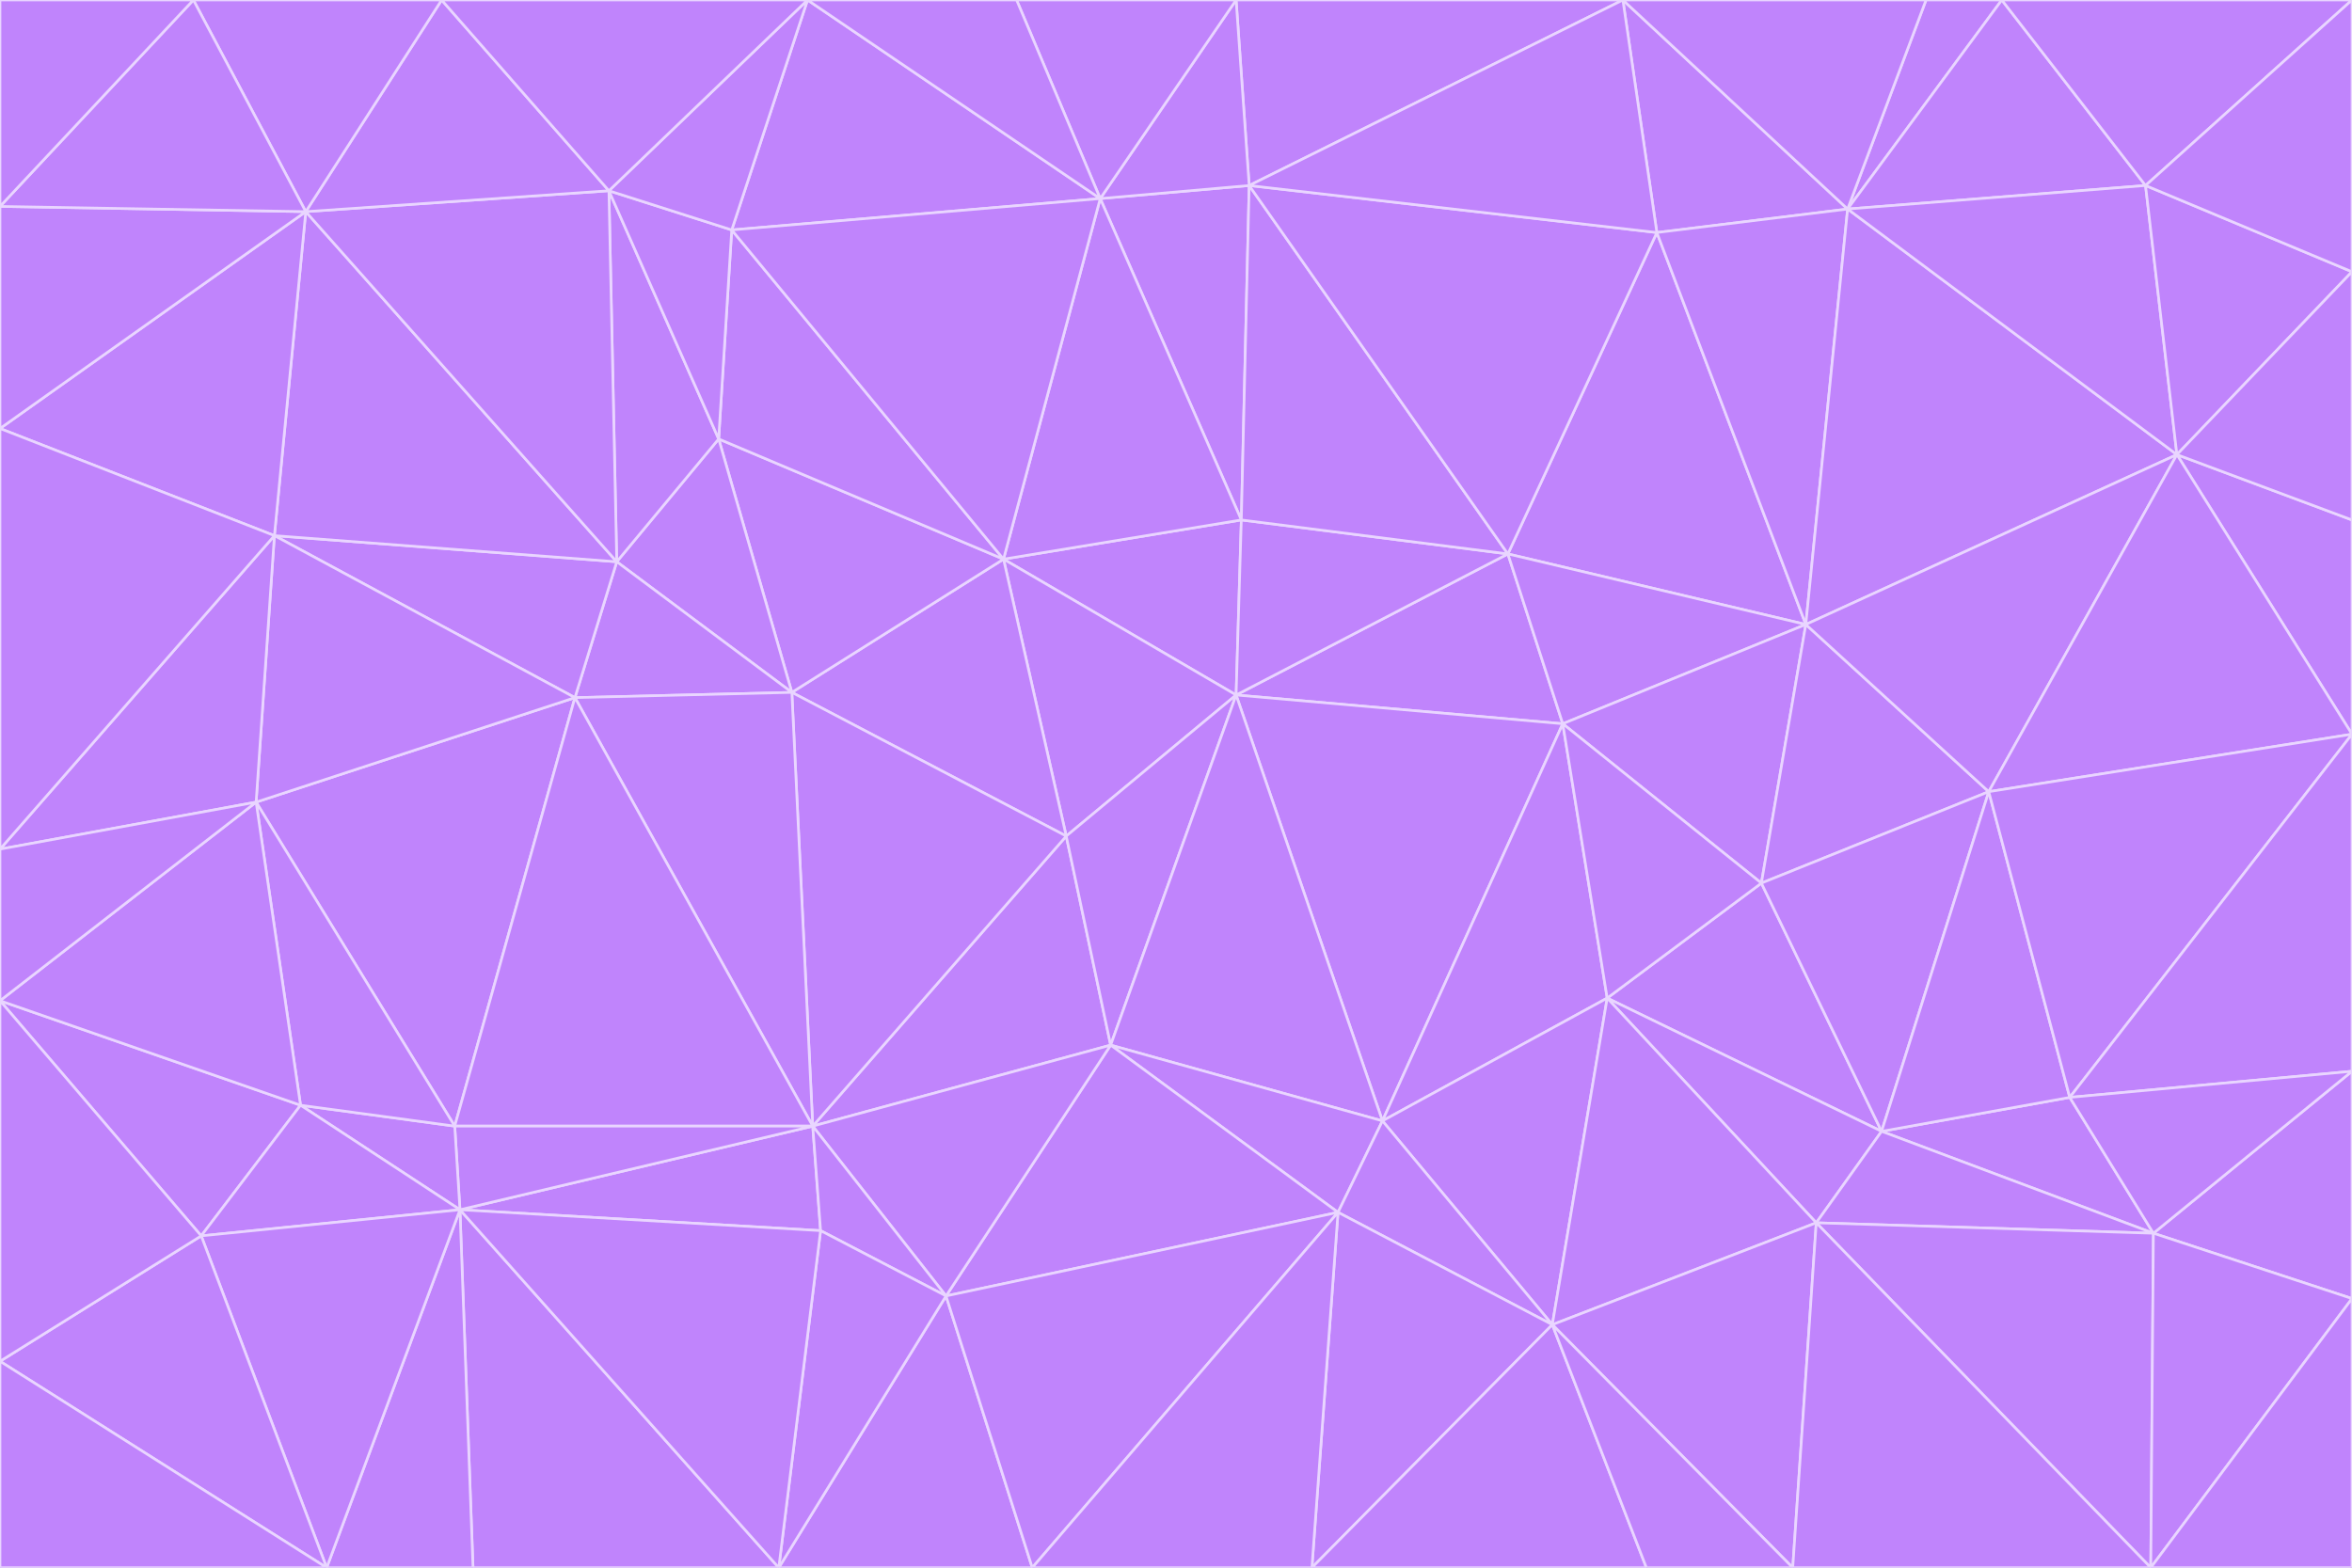 <svg id="visual" viewBox="0 0 900 600" width="900" height="600" xmlns="http://www.w3.org/2000/svg" xmlns:xlink="http://www.w3.org/1999/xlink" version="1.1"><g stroke-width="1" stroke-linejoin="bevel"><path d="M473 266L475 199L384 214Z" fill="#c084fc" stroke="#e9d5ff"></path><path d="M384 214L408 320L473 266Z" fill="#c084fc" stroke="#e9d5ff"></path><path d="M384 214L303 265L408 320Z" fill="#c084fc" stroke="#e9d5ff"></path><path d="M598 277L577 212L473 266Z" fill="#c084fc" stroke="#e9d5ff"></path><path d="M473 266L577 212L475 199Z" fill="#c084fc" stroke="#e9d5ff"></path><path d="M478 71L421 76L475 199Z" fill="#c084fc" stroke="#e9d5ff"></path><path d="M475 199L421 76L384 214Z" fill="#c084fc" stroke="#e9d5ff"></path><path d="M384 214L275 168L303 265Z" fill="#c084fc" stroke="#e9d5ff"></path><path d="M577 212L478 71L475 199Z" fill="#c084fc" stroke="#e9d5ff"></path><path d="M311 431L425 400L408 320Z" fill="#c084fc" stroke="#e9d5ff"></path><path d="M408 320L425 400L473 266Z" fill="#c084fc" stroke="#e9d5ff"></path><path d="M529 429L598 277L473 266Z" fill="#c084fc" stroke="#e9d5ff"></path><path d="M280 88L275 168L384 214Z" fill="#c084fc" stroke="#e9d5ff"></path><path d="M275 168L236 215L303 265Z" fill="#c084fc" stroke="#e9d5ff"></path><path d="M303 265L311 431L408 320Z" fill="#c084fc" stroke="#e9d5ff"></path><path d="M309 0L280 88L421 76Z" fill="#c084fc" stroke="#e9d5ff"></path><path d="M421 76L280 88L384 214Z" fill="#c084fc" stroke="#e9d5ff"></path><path d="M275 168L233 73L236 215Z" fill="#c084fc" stroke="#e9d5ff"></path><path d="M236 215L220 267L303 265Z" fill="#c084fc" stroke="#e9d5ff"></path><path d="M425 400L529 429L473 266Z" fill="#c084fc" stroke="#e9d5ff"></path><path d="M220 267L311 431L303 265Z" fill="#c084fc" stroke="#e9d5ff"></path><path d="M425 400L512 464L529 429Z" fill="#c084fc" stroke="#e9d5ff"></path><path d="M621 0L473 0L478 71Z" fill="#c084fc" stroke="#e9d5ff"></path><path d="M478 71L473 0L421 76Z" fill="#c084fc" stroke="#e9d5ff"></path><path d="M473 0L389 0L421 76Z" fill="#c084fc" stroke="#e9d5ff"></path><path d="M529 429L615 382L598 277Z" fill="#c084fc" stroke="#e9d5ff"></path><path d="M362 496L512 464L425 400Z" fill="#c084fc" stroke="#e9d5ff"></path><path d="M529 429L594 507L615 382Z" fill="#c084fc" stroke="#e9d5ff"></path><path d="M691 239L634 89L577 212Z" fill="#c084fc" stroke="#e9d5ff"></path><path d="M577 212L634 89L478 71Z" fill="#c084fc" stroke="#e9d5ff"></path><path d="M691 239L577 212L598 277Z" fill="#c084fc" stroke="#e9d5ff"></path><path d="M280 88L233 73L275 168Z" fill="#c084fc" stroke="#e9d5ff"></path><path d="M236 215L105 205L220 267Z" fill="#c084fc" stroke="#e9d5ff"></path><path d="M309 0L233 73L280 88Z" fill="#c084fc" stroke="#e9d5ff"></path><path d="M674 338L691 239L598 277Z" fill="#c084fc" stroke="#e9d5ff"></path><path d="M389 0L309 0L421 76Z" fill="#c084fc" stroke="#e9d5ff"></path><path d="M720 433L674 338L615 382Z" fill="#c084fc" stroke="#e9d5ff"></path><path d="M615 382L674 338L598 277Z" fill="#c084fc" stroke="#e9d5ff"></path><path d="M176 463L314 471L311 431Z" fill="#c084fc" stroke="#e9d5ff"></path><path d="M311 431L362 496L425 400Z" fill="#c084fc" stroke="#e9d5ff"></path><path d="M314 471L362 496L311 431Z" fill="#c084fc" stroke="#e9d5ff"></path><path d="M707 80L621 0L634 89Z" fill="#c084fc" stroke="#e9d5ff"></path><path d="M634 89L621 0L478 71Z" fill="#c084fc" stroke="#e9d5ff"></path><path d="M691 239L707 80L634 89Z" fill="#c084fc" stroke="#e9d5ff"></path><path d="M512 464L594 507L529 429Z" fill="#c084fc" stroke="#e9d5ff"></path><path d="M502 600L594 507L512 464Z" fill="#c084fc" stroke="#e9d5ff"></path><path d="M98 307L174 431L220 267Z" fill="#c084fc" stroke="#e9d5ff"></path><path d="M220 267L174 431L311 431Z" fill="#c084fc" stroke="#e9d5ff"></path><path d="M298 600L395 600L362 496Z" fill="#c084fc" stroke="#e9d5ff"></path><path d="M117 81L105 205L236 215Z" fill="#c084fc" stroke="#e9d5ff"></path><path d="M674 338L761 303L691 239Z" fill="#c084fc" stroke="#e9d5ff"></path><path d="M691 239L833 174L707 80Z" fill="#c084fc" stroke="#e9d5ff"></path><path d="M720 433L761 303L674 338Z" fill="#c084fc" stroke="#e9d5ff"></path><path d="M105 205L98 307L220 267Z" fill="#c084fc" stroke="#e9d5ff"></path><path d="M174 431L176 463L311 431Z" fill="#c084fc" stroke="#e9d5ff"></path><path d="M115 423L176 463L174 431Z" fill="#c084fc" stroke="#e9d5ff"></path><path d="M695 468L720 433L615 382Z" fill="#c084fc" stroke="#e9d5ff"></path><path d="M233 73L117 81L236 215Z" fill="#c084fc" stroke="#e9d5ff"></path><path d="M169 0L117 81L233 73Z" fill="#c084fc" stroke="#e9d5ff"></path><path d="M309 0L169 0L233 73Z" fill="#c084fc" stroke="#e9d5ff"></path><path d="M594 507L695 468L615 382Z" fill="#c084fc" stroke="#e9d5ff"></path><path d="M298 600L362 496L314 471Z" fill="#c084fc" stroke="#e9d5ff"></path><path d="M362 496L395 600L512 464Z" fill="#c084fc" stroke="#e9d5ff"></path><path d="M594 507L686 600L695 468Z" fill="#c084fc" stroke="#e9d5ff"></path><path d="M98 307L115 423L174 431Z" fill="#c084fc" stroke="#e9d5ff"></path><path d="M395 600L502 600L512 464Z" fill="#c084fc" stroke="#e9d5ff"></path><path d="M766 0L737 0L707 80Z" fill="#c084fc" stroke="#e9d5ff"></path><path d="M707 80L737 0L621 0Z" fill="#c084fc" stroke="#e9d5ff"></path><path d="M181 600L298 600L176 463Z" fill="#c084fc" stroke="#e9d5ff"></path><path d="M176 463L298 600L314 471Z" fill="#c084fc" stroke="#e9d5ff"></path><path d="M900 199L833 174L900 281Z" fill="#c084fc" stroke="#e9d5ff"></path><path d="M761 303L833 174L691 239Z" fill="#c084fc" stroke="#e9d5ff"></path><path d="M821 71L766 0L707 80Z" fill="#c084fc" stroke="#e9d5ff"></path><path d="M824 472L792 420L720 433Z" fill="#c084fc" stroke="#e9d5ff"></path><path d="M720 433L792 420L761 303Z" fill="#c084fc" stroke="#e9d5ff"></path><path d="M824 472L720 433L695 468Z" fill="#c084fc" stroke="#e9d5ff"></path><path d="M502 600L630 600L594 507Z" fill="#c084fc" stroke="#e9d5ff"></path><path d="M833 174L821 71L707 80Z" fill="#c084fc" stroke="#e9d5ff"></path><path d="M169 0L74 0L117 81Z" fill="#c084fc" stroke="#e9d5ff"></path><path d="M117 81L0 164L105 205Z" fill="#c084fc" stroke="#e9d5ff"></path><path d="M105 205L0 325L98 307Z" fill="#c084fc" stroke="#e9d5ff"></path><path d="M0 383L77 473L115 423Z" fill="#c084fc" stroke="#e9d5ff"></path><path d="M115 423L77 473L176 463Z" fill="#c084fc" stroke="#e9d5ff"></path><path d="M0 383L115 423L98 307Z" fill="#c084fc" stroke="#e9d5ff"></path><path d="M0 79L0 164L117 81Z" fill="#c084fc" stroke="#e9d5ff"></path><path d="M0 164L0 325L105 205Z" fill="#c084fc" stroke="#e9d5ff"></path><path d="M630 600L686 600L594 507Z" fill="#c084fc" stroke="#e9d5ff"></path><path d="M125 600L181 600L176 463Z" fill="#c084fc" stroke="#e9d5ff"></path><path d="M823 600L824 472L695 468Z" fill="#c084fc" stroke="#e9d5ff"></path><path d="M900 281L833 174L761 303Z" fill="#c084fc" stroke="#e9d5ff"></path><path d="M0 325L0 383L98 307Z" fill="#c084fc" stroke="#e9d5ff"></path><path d="M77 473L125 600L176 463Z" fill="#c084fc" stroke="#e9d5ff"></path><path d="M74 0L0 79L117 81Z" fill="#c084fc" stroke="#e9d5ff"></path><path d="M900 281L761 303L792 420Z" fill="#c084fc" stroke="#e9d5ff"></path><path d="M833 174L900 104L821 71Z" fill="#c084fc" stroke="#e9d5ff"></path><path d="M900 410L900 281L792 420Z" fill="#c084fc" stroke="#e9d5ff"></path><path d="M0 521L125 600L77 473Z" fill="#c084fc" stroke="#e9d5ff"></path><path d="M900 199L900 104L833 174Z" fill="#c084fc" stroke="#e9d5ff"></path><path d="M821 71L900 0L766 0Z" fill="#c084fc" stroke="#e9d5ff"></path><path d="M74 0L0 0L0 79Z" fill="#c084fc" stroke="#e9d5ff"></path><path d="M900 497L900 410L824 472Z" fill="#c084fc" stroke="#e9d5ff"></path><path d="M824 472L900 410L792 420Z" fill="#c084fc" stroke="#e9d5ff"></path><path d="M900 104L900 0L821 71Z" fill="#c084fc" stroke="#e9d5ff"></path><path d="M0 383L0 521L77 473Z" fill="#c084fc" stroke="#e9d5ff"></path><path d="M686 600L823 600L695 468Z" fill="#c084fc" stroke="#e9d5ff"></path><path d="M823 600L900 497L824 472Z" fill="#c084fc" stroke="#e9d5ff"></path><path d="M0 521L0 600L125 600Z" fill="#c084fc" stroke="#e9d5ff"></path><path d="M823 600L900 600L900 497Z" fill="#c084fc" stroke="#e9d5ff"></path></g></svg>